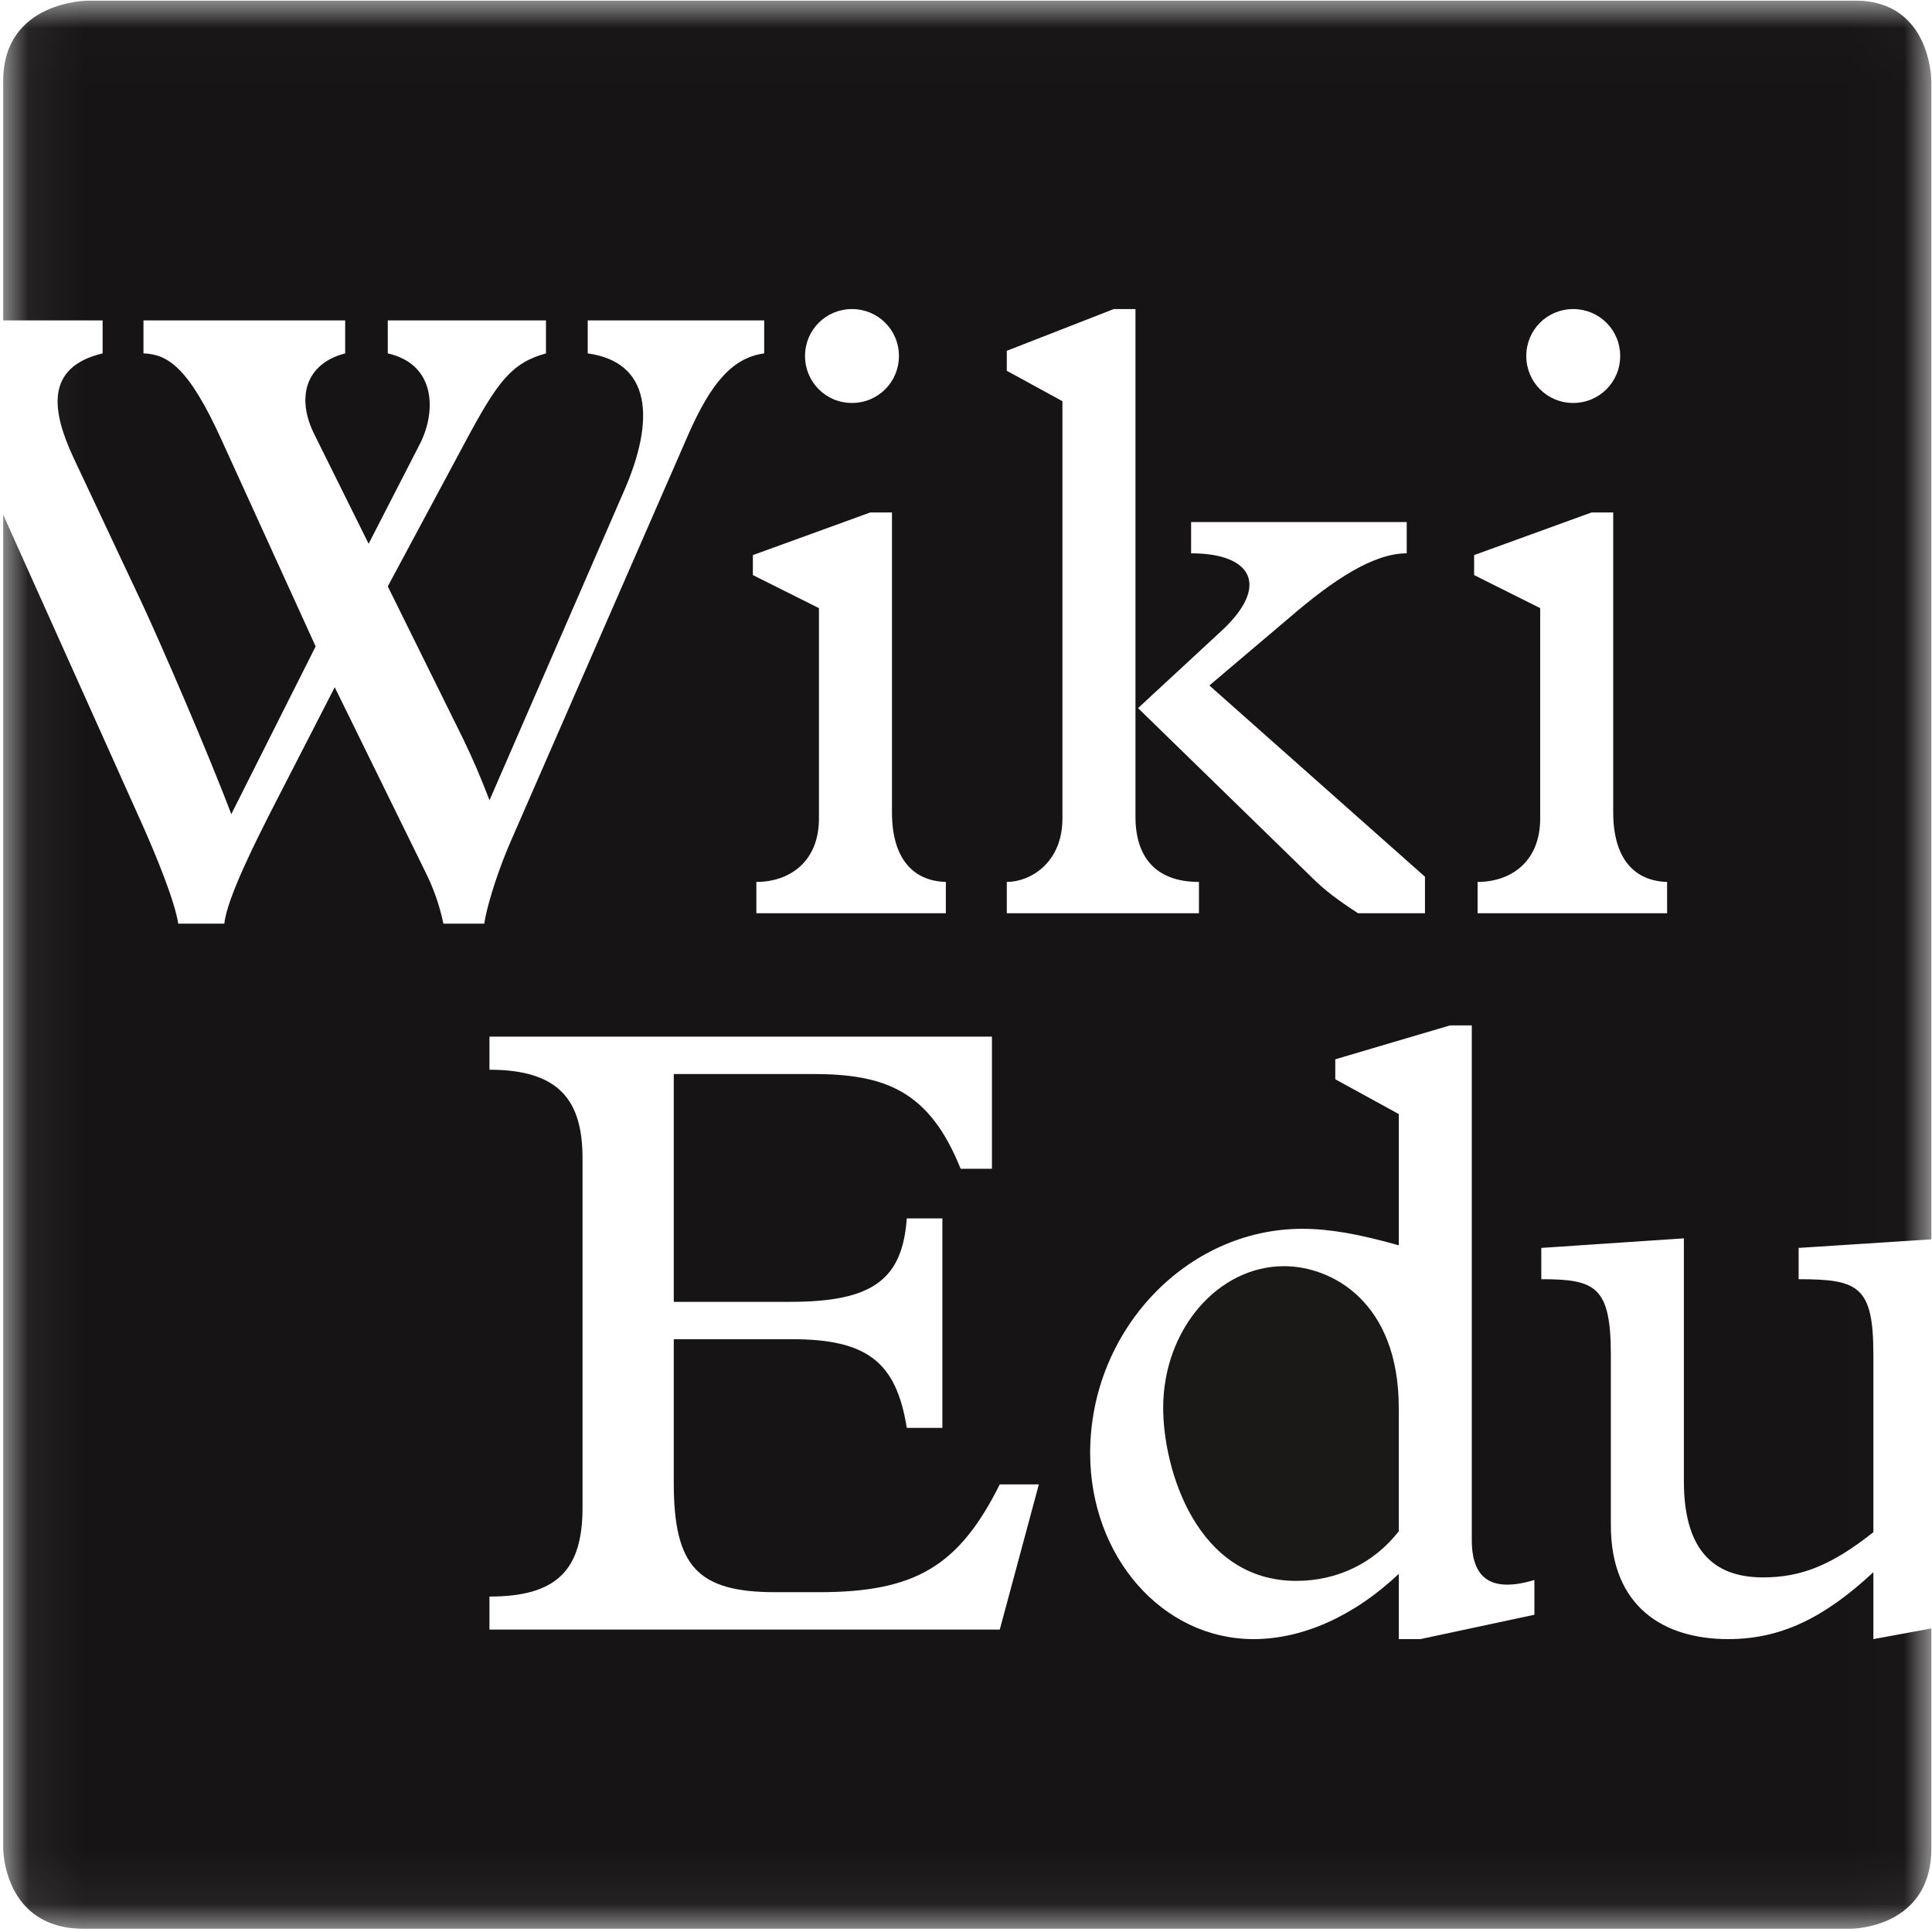<?xml version="1.0" encoding="UTF-8" standalone="no"?>
<svg width="35px" height="35px" viewBox="0 0 35 35" version="1.1" xmlns="http://www.w3.org/2000/svg" xmlns:xlink="http://www.w3.org/1999/xlink" xmlns:sketch="http://www.bohemiancoding.com/sketch/ns">
    <!-- Generator: Sketch 3.5.1 (25234) - http://www.bohemiancoding.com/sketch -->
    <title>Imported Layers 2</title>
    <desc>Created with Sketch.</desc>
    <defs>
        <path id="path-1" d="M0.058,34.941 L34.988,34.941 L34.988,0.012 L0.058,0.012"></path>
    </defs>
    <g id="MVP-Design" stroke="none" stroke-width="1" fill="none" fill-rule="evenodd" sketch:type="MSPage">
        <g id="UF-Instructor-flow2-9-Copy-26" sketch:type="MSArtboardGroup" transform="translate(-18, -9)">
            <rect id="Rectangle-59" fill="#FFFFFF" sketch:type="MSShapeGroup" x="0" y="-1" width="679" height="55"></rect>
            <g id="Imported-Layers-2" sketch:type="MSLayerGroup" transform="translate(18, 9)">
                <mask id="mask-2" sketch:name="Clip 2" fill="white">
                    <use xlink:href="#path-1"></use>
                </mask>
                <g id="Clip-2"></g>
                <path d="M1.615,0.015 C1.615,0.015 0.061,0.016 0.061,1.471 L0.061,33.483 C0.061,33.483 0.061,34.938 1.516,34.938 L33.53,34.938 C33.53,34.938 34.985,34.938 34.985,33.483 L34.985,1.47 C34.985,1.47 34.989,0.015 33.534,0.015 L1.615,0.015" id="Fill-1" fill="#FFFFFF" sketch:type="MSShapeGroup" mask="url(#mask-2)"></path>
                <path d="M23.261,22.938 C22.064,22.938 21.072,24.088 21.072,25.505 C21.072,26.607 21.67,28.639 23.482,28.639 C24.222,28.639 24.883,28.324 25.34,27.741 L25.34,25.505 C25.34,23.584 24.127,22.938 23.261,22.938" id="Fill-3" fill="#1A1918" sketch:type="MSShapeGroup" mask="url(#mask-2)"></path>
                <path d="M33.938,28.482 C33.025,29.332 32.238,29.694 31.308,29.694 C30.143,29.694 29.182,29.112 29.182,27.631 L29.182,24.544 C29.182,23.3 28.899,23.174 27.922,23.174 L27.922,22.607 L30.505,22.434 L30.505,26.828 C30.505,28.025 30.993,28.576 31.938,28.576 C32.631,28.576 33.182,28.356 33.938,27.757 L33.938,24.544 C33.938,23.3 33.671,23.174 32.584,23.174 L32.584,22.607 L34.988,22.452 L34.988,1.467 C34.988,1.467 34.988,0.012 33.613,0.012 L1.595,0.012 C1.595,0.012 0.058,0.012 0.058,1.467 L0.058,5.804 L1.859,5.804 L1.859,6.402 C0.804,6.654 0.946,7.457 1.324,8.276 L2.584,10.954 C2.899,11.631 3.749,13.584 4.19,14.749 L5.718,11.71 L4.017,7.977 C3.418,6.654 3.04,6.418 2.599,6.402 L2.599,5.804 L6.253,5.804 L6.253,6.402 C5.529,6.591 5.371,7.205 5.686,7.851 L6.678,9.851 L7.608,8.04 C7.891,7.489 7.923,6.607 7.025,6.402 L7.025,5.804 L9.891,5.804 L9.891,6.402 C9.261,6.575 9.009,6.922 8.427,8.009 L7.025,10.623 L8.395,13.395 C8.584,13.788 8.71,14.088 8.868,14.497 L11.293,8.922 C11.891,7.568 11.781,6.56 10.647,6.402 L10.647,5.804 L13.844,5.804 L13.844,6.402 C13.277,6.481 12.883,6.922 12.458,7.898 L9.261,15.222 C9.072,15.647 8.836,16.324 8.773,16.733 L8.033,16.733 C7.954,16.355 7.828,16.041 7.718,15.82 L6.064,12.45 L4.883,14.749 C4.678,15.159 4.111,16.261 4.064,16.733 L3.229,16.733 C3.166,16.324 2.836,15.521 2.599,14.985 L0.058,9.325 L0.058,33.486 C0.058,33.486 0.058,34.941 1.514,34.941 L33.532,34.941 C33.532,34.941 34.988,34.941 34.988,33.486 L34.988,29.501 L33.938,29.694 L33.938,28.482 L33.938,28.482 Z M28.5,5.599 C28.973,5.599 29.351,5.977 29.351,6.449 C29.351,6.922 28.973,7.3 28.5,7.3 C28.028,7.3 27.65,6.922 27.65,6.449 C27.65,5.977 28.028,5.599 28.5,5.599 L28.5,5.599 Z M26.705,10.056 L28.832,9.284 L29.225,9.284 L29.225,14.717 C29.225,15.584 29.634,15.962 30.201,15.977 L30.201,16.544 L26.768,16.544 L26.768,15.977 C27.367,15.977 27.902,15.615 27.902,14.828 L27.902,11.017 L26.705,10.418 L26.705,10.056 L26.705,10.056 Z M21.578,10.024 L21.578,9.457 L25.484,9.457 L25.484,10.024 C24.885,10.024 24.161,10.497 23.358,11.19 L21.909,12.418 L25.815,15.883 L25.815,16.544 L24.602,16.544 C24.24,16.308 24.004,16.135 23.752,15.883 L20.617,12.828 L22.114,11.442 C23.011,10.623 22.696,10.024 21.578,10.024 L21.578,10.024 Z M18.239,15.977 C18.665,15.977 19.247,15.631 19.247,14.828 L19.247,7.268 L18.239,6.717 L18.239,6.355 L20.177,5.599 L20.57,5.599 L20.57,14.796 C20.57,15.505 20.917,15.977 21.72,15.977 L21.72,16.544 L18.239,16.544 L18.239,15.977 L18.239,15.977 Z M15.434,5.599 C15.907,5.599 16.285,5.977 16.285,6.449 C16.285,6.922 15.907,7.3 15.434,7.3 C14.962,7.3 14.584,6.922 14.584,6.449 C14.584,5.977 14.962,5.599 15.434,5.599 L15.434,5.599 Z M13.639,10.056 L15.765,9.284 L16.159,9.284 L16.159,14.717 C16.159,15.584 16.568,15.962 17.135,15.977 L17.135,16.544 L13.702,16.544 L13.702,15.977 C14.3,15.977 14.836,15.615 14.836,14.828 L14.836,11.017 L13.639,10.418 L13.639,10.056 L13.639,10.056 Z M18.112,29.521 L8.867,29.521 L8.867,28.923 C10.064,28.923 10.553,28.466 10.553,27.316 L10.553,20.985 C10.553,19.946 10.143,19.379 8.867,19.379 L8.867,18.78 L17.97,18.78 L17.97,21.174 L17.403,21.174 C16.836,19.757 16.033,19.457 14.726,19.457 L12.206,19.457 L12.206,23.584 L14.316,23.584 C15.797,23.584 16.348,23.19 16.427,22.072 L17.072,22.072 L17.072,25.867 L16.427,25.867 C16.238,24.67 15.702,24.261 14.348,24.261 L12.206,24.261 L12.206,26.86 C12.206,28.371 12.631,28.844 14.048,28.844 L14.836,28.844 C16.584,28.844 17.372,28.371 18.112,26.891 L18.82,26.891 L18.112,29.521 L18.112,29.521 Z M27.797,29.253 L25.733,29.694 L25.34,29.694 L25.34,28.513 C24.521,29.285 23.592,29.694 22.71,29.694 C21.056,29.694 19.749,28.198 19.749,26.324 C19.749,24.103 21.497,22.261 23.592,22.261 C24.08,22.261 24.616,22.355 25.34,22.56 L25.34,20.182 L24.19,19.552 L24.19,19.19 L26.269,18.576 L26.663,18.576 L26.663,27.899 C26.663,28.592 27.009,28.86 27.797,28.623 L27.797,29.253 L27.797,29.253 Z" id="Fill-4" fill="#161414" sketch:type="MSShapeGroup" mask="url(#mask-2)"></path>
            </g>
        </g>
    </g>
</svg>